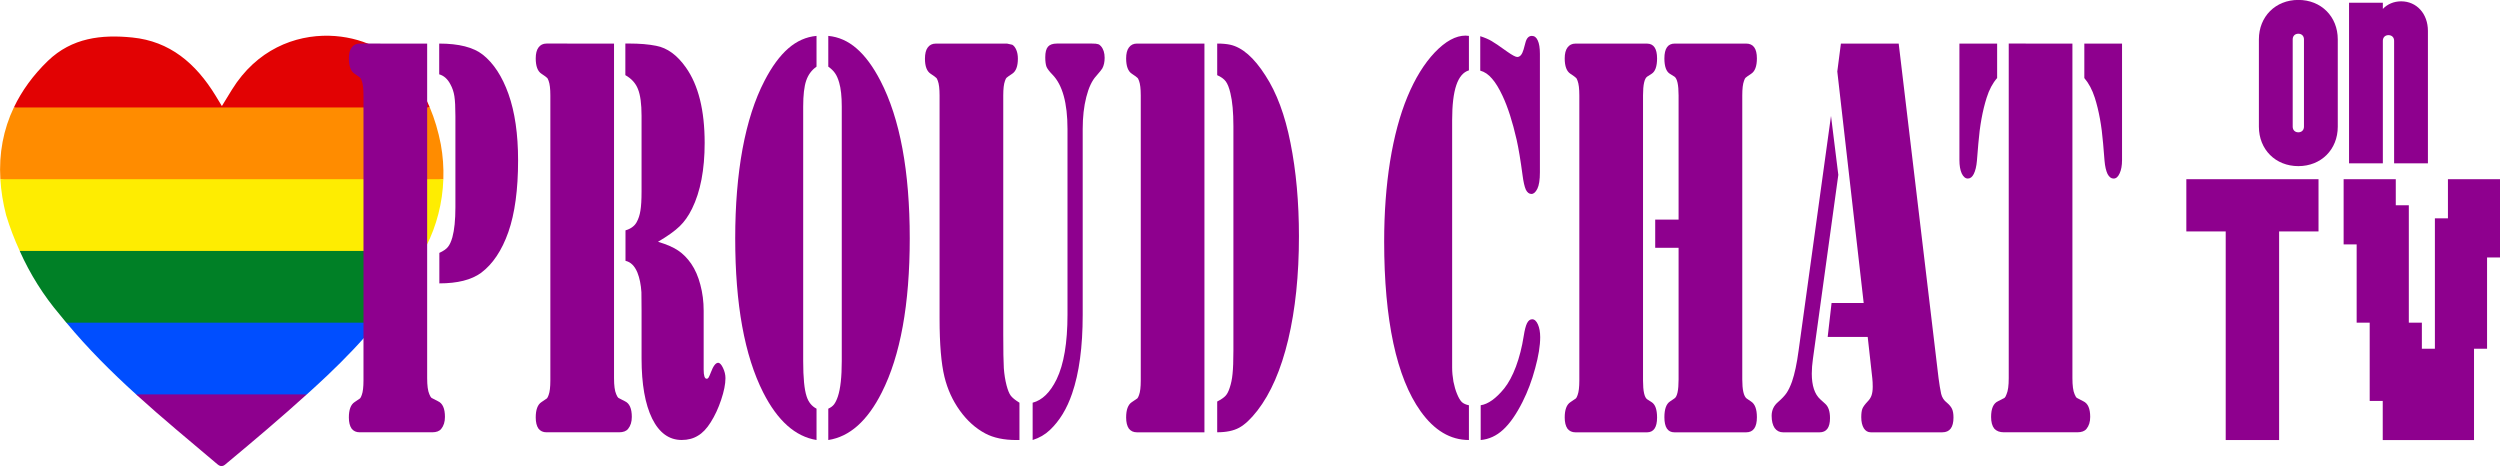 <svg width="800" height="149.14" version="1.1" viewBox="0 0 599.98 111.85" xmlns="http://www.w3.org/2000/svg">
 <g transform="matrix(3.171 0 0 3.443 284.67 -56.828)" stroke-width=".472">
  <path class="cls-2" transform="scale(.75)" d="m-86.461 25.33c-3.498-0.082-7.338 1.303-9.828 5.006l-1.014 1.523-0.014-0.01c-0.217-0.325-0.416-0.637-0.619-0.943-2.014-3.033-4.637-5.065-8.41-5.414-3.104-0.288-6.084 0.015-8.527 2.18-1.488 1.329-2.625 2.774-3.426 4.322 19.897 6.055 30.016 2.084 41.975 0-1.148-2.502-2.983-4.516-5.738-5.725-1.29-0.563-2.809-0.902-4.398-0.939z" fill="#e20203"/>
  <path class="cls-2" transform="scale(.75)" d="m-118.3 31.994c-1.059 2.048-1.516 4.277-1.361 6.666 14.901 2.872 29.802 2.645 44.703 0 0.041-1.086-0.045-2.172-0.256-3.238-0.256-1.216-0.624-2.365-1.111-3.428z" fill="#ff8c00"/>
  <path class="cls-2" transform="scale(.75)" d="m-119.66 38.66c0.07 1.082 0.259 2.196 0.58 3.342 0.376 1.14 0.836 2.251 1.375 3.324 13.508 3.296 27.121 2.643 40.787 0 0.079-0.148 0.16-0.294 0.236-0.443 1.052-1.911 1.643-4.042 1.725-6.223z" fill="#feed01"/>
  <path class="cls-2" transform="scale(.75)" d="m-117.71 45.326c1.047 2.157 2.405 4.148 4.031 5.91 0.221 0.256 0.446 0.507 0.672 0.758 10.729 4.773 21.094 3.302 31.354 0 1.811-2.026 3.426-4.215 4.731-6.668z" fill="#008026"/>
  <path class="cls-2" transform="scale(.75)" d="m-113 51.994c2.175 2.415 4.557 4.595 7.035 6.666 6.811 3.666 12.131 2.21 17.23 0 0.695-0.581 1.388-1.162 2.07-1.758 1.776-1.55 3.465-3.171 5.018-4.908z" fill="#004eff"/>
  <path class="cls-2" transform="scale(.75)" d="m-105.97 58.66c2.673 2.235 5.456 4.345 8.207 6.49 0.179 0.138 0.325 0.185 0.455 0.176 0.217-0.016 0.387-0.186 0.582-0.336 2.696-2.067 5.38-4.153 7.986-6.33z" fill="#8e008e"/>
 </g>
 <g transform="matrix(3.13 0 0 3.13 -6.395 -82.195)" fill="#8e008e">
  <g transform="matrix(.54 0 0 .54 141.07 45.485)" style="shape-inside:url(#rect6326);white-space:pre" aria-label="on">
   <path d="m63.284-17.613c0 3.24 2.36 5.6 5.6 5.6s5.6-2.36 5.6-5.6v-12.4c0-3.24-2.36-5.6-5.6-5.6s-5.6 2.36-5.6 5.6zm4.8 0v-12.4c0-0.48 0.32-0.8 0.8-0.8s0.8 0.32 0.8 0.8v12.4c0 0.48-0.32 0.8-0.8 0.8s-0.8-0.32-0.8-0.8z"/>
   <path d="m76.084-12.413h4.8v-17.4c0-0.48 0.32-0.8 0.8-0.8s0.8 0.32 0.8 0.8v17.4h4.8v-18.8c0-2.44-1.6-4.2-3.8-4.2-1.04 0-1.96 0.4-2.6 1.08v-0.88h-4.8z"/>
  </g>
  <path d="m169.68 40v4.005h3.019v15.995h4.095v-15.995h3.021v-4.005z" stroke-width="1"/>
  <path d="m181.74 40v5h0.999v6h1v6h1v3h6.999v-7h1v-6.999h1v-6h-4v3h-1v9.999h-0.999v-2h-1v-9h-1v-2z" stop-color="#000000" stroke-miterlimit="10" stroke-opacity=".392" stroke-width=".09" style="-inkscape-stroke:none;paint-order:stroke fill markers"/>
  <g transform="matrix(.563 0 0 1.118 26.09 70.099)" style="shape-inside:url(#rect2694);white-space:pre" aria-label="PROUD CHAT">
   <path d="m15.463-36.223v22.949q0 0.762 0.293 1.094 0.156 0.195 0.293 0.254 0.137 0.039 0.898 0.234 0.938 0.215 0.938 1.074 0 0.508-0.508 0.82-0.371 0.234-1.23 0.234h-9.883q-0.703 0-1.094-0.254-0.371-0.273-0.371-0.762 0-0.801 0.781-1.055 0.645-0.215 0.742-0.254 0.117-0.059 0.234-0.234 0.234-0.312 0.234-0.996v-19.551q0-0.684-0.234-0.996-0.117-0.176-0.234-0.215-0.098-0.059-0.742-0.273-0.781-0.254-0.781-1.055 0-0.488 0.371-0.742 0.391-0.273 1.094-0.273h0.508zm1.66 16.445v-2.09q0.84-0.195 1.172-0.41 0.352-0.215 0.605-0.664 0.41-0.762 0.41-2.051v-6.25q0-0.918-0.137-1.367t-0.547-0.82q-0.566-0.547-1.523-0.684v-2.109q4.023 0 5.938 0.762 2.207 0.879 3.496 2.695 1.309 1.855 1.309 4.551 0 3.008-1.328 4.922-1.328 1.895-3.711 2.793-1.973 0.723-5.684 0.723z"/>
   <path d="m40.912-36.223v22.949q0 0.762 0.293 1.094 0.156 0.195 0.293 0.254 0.137 0.039 0.898 0.234 0.938 0.215 0.938 1.074 0 0.508-0.508 0.82-0.371 0.234-1.23 0.234h-9.883q-0.703 0-1.094-0.254-0.371-0.273-0.371-0.762 0-0.801 0.781-1.055 0.645-0.215 0.742-0.254 0.117-0.059 0.234-0.234 0.234-0.312 0.234-0.996v-19.551q0-0.684-0.234-0.996-0.117-0.176-0.234-0.215-0.098-0.059-0.742-0.273-0.781-0.254-0.781-1.055 0-0.488 0.371-0.742 0.391-0.273 1.094-0.273h0.508zm5.996 13.594q1.797 0.273 2.754 0.605 0.977 0.332 1.758 0.898 0.82 0.605 1.25 1.445 0.449 0.84 0.449 1.777v4.043q0 0.625 0.41 0.625 0.156 0 0.254-0.078 0.117-0.098 0.312-0.352 0.488-0.664 0.996-0.664 0.332 0 0.664 0.352t0.332 0.703q0 0.605-0.586 1.484-0.566 0.859-1.426 1.543-0.801 0.645-1.738 0.918-0.938 0.293-2.207 0.293-2.578 0-4.023-1.465-1.445-1.484-1.445-4.121v-3.281q0-1.094-0.02-1.27-0.098-0.781-0.547-1.348-0.566-0.684-1.621-0.801v-2.09q1.055-0.156 1.504-0.547 0.391-0.352 0.527-0.801 0.156-0.449 0.156-1.328v-5.176q0-1.23-0.488-1.836-0.469-0.605-1.719-0.957v-2.168h0.508q2.168 0 3.691 0.156 2.266 0.215 4.043 1.484 2.559 1.816 2.559 5.176 0 2.754-1.719 4.512-0.723 0.742-1.699 1.211-0.957 0.469-2.93 1.055z"/>
   <path d="m68.49-34.641q-0.996 0.352-1.406 0.957-0.41 0.605-0.41 1.777v17.461q0 1.719 0.469 2.422 0.371 0.586 1.348 0.84v2.148q-4.336-0.352-7.266-3.262-3.809-3.789-3.809-10.566 0-3.398 0.996-6.133 1.016-2.754 2.988-4.668 1.504-1.465 3.242-2.227t3.848-0.859zm1.602 0v-2.109q2.109 0.098 3.848 0.859 1.758 0.762 3.262 2.227 3.984 3.887 3.984 10.801 0 6.777-3.809 10.566-2.93 2.93-7.285 3.262v-2.148q0.508-0.117 0.781-0.293 0.293-0.195 0.527-0.547 0.527-0.801 0.527-2.422v-17.461q0-1.035-0.352-1.641-0.234-0.41-0.566-0.645-0.312-0.234-0.918-0.449z"/>
   <path d="m85.248-17.355v-15.312q0-0.684-0.234-0.996-0.117-0.176-0.234-0.215-0.098-0.059-0.742-0.273-0.781-0.254-0.781-1.035 0-0.508 0.371-0.762 0.391-0.273 1.094-0.273h9.727l0.703 0.078q0.332 0.098 0.547 0.352 0.215 0.254 0.215 0.605 0 0.781-0.781 1.035-0.645 0.215-0.762 0.273-0.098 0.039-0.215 0.215-0.234 0.312-0.234 0.996v16.387q0 1.66 0.078 2.324 0.098 0.645 0.371 1.172 0.254 0.488 0.566 0.703t1.191 0.488v2.559h-0.43q-2.539 0-4.219-0.449-1.973-0.527-3.457-1.562t-2.109-2.324q-0.664-1.367-0.664-3.984zm12.676 8.32v-2.559q1.953-0.254 3.262-1.602 1.484-1.543 1.484-4.434v-12.734q0-2.676-2.051-3.731-0.605-0.312-0.801-0.527-0.176-0.234-0.176-0.664 0-0.508 0.371-0.723 0.371-0.215 1.211-0.215h4.785q0.605 0 0.801 0.039 0.215 0.02 0.41 0.137 0.508 0.293 0.508 0.801 0 0.43-0.312 0.723-0.098 0.098-0.84 0.527-0.859 0.469-1.348 1.445-0.488 0.957-0.488 2.188v12.754q0 3.281-1.445 5.391-1.055 1.562-3.027 2.5-0.977 0.469-2.344 0.684z"/>
   <path d="m121.32-36.223v26.66h-9.199q-0.703 0-1.094-0.254-0.371-0.273-0.371-0.762 0-0.801 0.781-1.055 0.645-0.215 0.742-0.254 0.117-0.059 0.234-0.234 0.234-0.312 0.234-0.996v-19.551q0-0.684-0.234-0.996-0.117-0.176-0.234-0.215-0.098-0.059-0.742-0.273-0.781-0.254-0.781-1.055 0-0.488 0.371-0.742 0.391-0.273 1.094-0.273h0.508zm3.945 21.074v-15.41q0-1.426-0.41-2.266-0.254-0.547-0.625-0.801-0.371-0.254-1.172-0.43v-2.168q1.035 0 1.758 0.078 2.481 0.273 4.805 2.109 2.305 1.777 3.418 4.629 1.152 2.891 1.152 6.406 0 3.984-1.465 7.09-1.465 3.086-4.199 4.863-1.328 0.859-2.481 1.172-1.133 0.312-2.988 0.312v-2.109q0.82-0.215 1.133-0.391 0.332-0.176 0.566-0.547 0.293-0.43 0.391-0.957 0.117-0.547 0.117-1.582z"/>
   <path d="m157.34-36.75v2.363q-1.152 0.176-1.719 1.016-0.566 0.84-0.566 2.402v16.973q0 0.449 0.176 0.957 0.195 0.488 0.488 0.84 0.312 0.391 0.664 0.566 0.352 0.156 0.957 0.215v2.383q-3.789 0-6.582-1.973-2.461-1.738-3.711-4.668-1.25-2.949-1.25-6.973 0-2.949 0.801-5.488 0.82-2.559 2.363-4.434 1.562-1.895 3.731-3.047 2.188-1.152 4.199-1.152zm1.543 2.383v-2.363q0.957 0.156 1.543 0.332 0.605 0.176 2.168 0.742 0.996 0.352 1.328 0.352 0.566 0 0.859-0.508l0.254-0.469q0.234-0.469 0.879-0.469 0.527 0 0.801 0.312 0.293 0.312 0.293 0.918v8.125q0 0.781-0.352 1.133-0.352 0.352-0.801 0.352-0.469 0-0.762-0.293-0.273-0.312-0.449-0.996-0.41-1.543-0.801-2.422-0.84-1.855-1.914-3.008-0.723-0.781-1.445-1.191-0.723-0.43-1.602-0.547zm0.059 25.332v-2.383q1.523-0.117 3.203-1.152 0.898-0.566 1.602-1.504 0.703-0.957 1.055-2.09 0.195-0.625 0.449-0.879 0.273-0.273 0.703-0.273 0.469 0 0.781 0.352t0.312 0.879q0 0.879-0.684 2.129-0.664 1.25-1.719 2.305-1.289 1.289-2.656 1.914-1.348 0.625-3.047 0.703z"/>
   <path d="m182.71-24.152h3.184v-8.516q0-1.094-0.566-1.289l-0.625-0.195q-0.742-0.234-0.742-1.055 0-1.016 1.406-1.016h9.727q1.465 0 1.465 1.016 0 0.801-0.781 1.055-0.645 0.215-0.762 0.273-0.098 0.039-0.215 0.215-0.234 0.312-0.234 0.996v19.473q0 1.074 0.586 1.309l0.625 0.215q0.781 0.254 0.781 1.074 0 1.035-1.465 1.035h-9.766q-1.367 0-1.367-1.035 0-0.82 0.742-1.074l0.625-0.215q0.566-0.176 0.566-1.309v-9.023h-3.184zm-1.641 14.59h-9.219q-0.703 0-1.094-0.254-0.371-0.273-0.371-0.762 0-0.801 0.781-1.055 0.645-0.215 0.742-0.254 0.117-0.059 0.234-0.234 0.234-0.312 0.234-0.996v-19.551q0-0.684-0.234-0.996-0.117-0.176-0.234-0.215-0.098-0.059-0.742-0.273-0.781-0.254-0.781-1.055 0-0.488 0.371-0.742 0.391-0.273 1.094-0.273h9.727q1.387 0 1.387 1.016 0 0.82-0.742 1.055l-0.605 0.195q-0.566 0.195-0.566 1.289v19.551q0 1.094 0.566 1.289l0.605 0.195q0.742 0.234 0.742 1.055 0 1.016-1.387 1.016z"/>
   <path d="m208-36.223h7.871l5.43 22.949q0.156 0.605 0.352 1.074 0.176 0.371 0.781 0.605 0.508 0.215 0.703 0.43 0.195 0.215 0.195 0.586 0 1.016-1.523 1.016h-9.746q-0.586 0-0.938-0.273-0.352-0.293-0.352-0.762 0-0.391 0.156-0.586 0.156-0.195 0.703-0.488 0.391-0.195 0.547-0.43t0.156-0.586q0-0.332-0.059-0.586l-0.625-2.832h-5.449l0.527-2.324h4.375l-3.594-15.879zm-1.348 4.961 0.996 4.043-3.457 12.617q-0.156 0.547-0.156 1.016 0 1.23 1.152 1.758l0.684 0.312q0.645 0.293 0.645 0.977 0 0.977-1.426 0.977h-4.961q-0.723 0-1.152-0.293-0.41-0.312-0.41-0.84 0-0.566 0.859-0.938 0.801-0.352 1.172-0.625 0.391-0.293 0.742-0.781 0.547-0.801 0.898-2.129z"/>
   <path d="m239.53-36.223v22.949q0 0.762 0.293 1.094 0.156 0.195 0.293 0.254 0.137 0.039 0.898 0.234 0.938 0.215 0.938 1.074 0 0.508-0.508 0.82-0.371 0.234-1.25 0.234h-10q-0.859 0-1.309-0.254-0.43-0.273-0.43-0.801 0-0.859 0.938-1.074 0.762-0.195 0.898-0.234 0.137-0.059 0.273-0.254 0.293-0.332 0.293-1.094v-22.949zm6.758 0v7.988q0 0.566-0.332 0.918-0.312 0.352-0.82 0.352-0.488 0-0.82-0.312-0.312-0.332-0.41-0.898l-0.195-1.191q-0.293-1.816-1.133-3.144-0.527-0.82-1.426-1.348v-2.363zm-22.148 0h5.137v2.363q-0.918 0.527-1.426 1.348-0.84 1.328-1.133 3.144l-0.195 1.191q-0.098 0.566-0.43 0.898-0.312 0.312-0.801 0.312-0.508 0-0.84-0.352-0.312-0.352-0.312-0.918z"/>
  </g>
 </g>
</svg>
